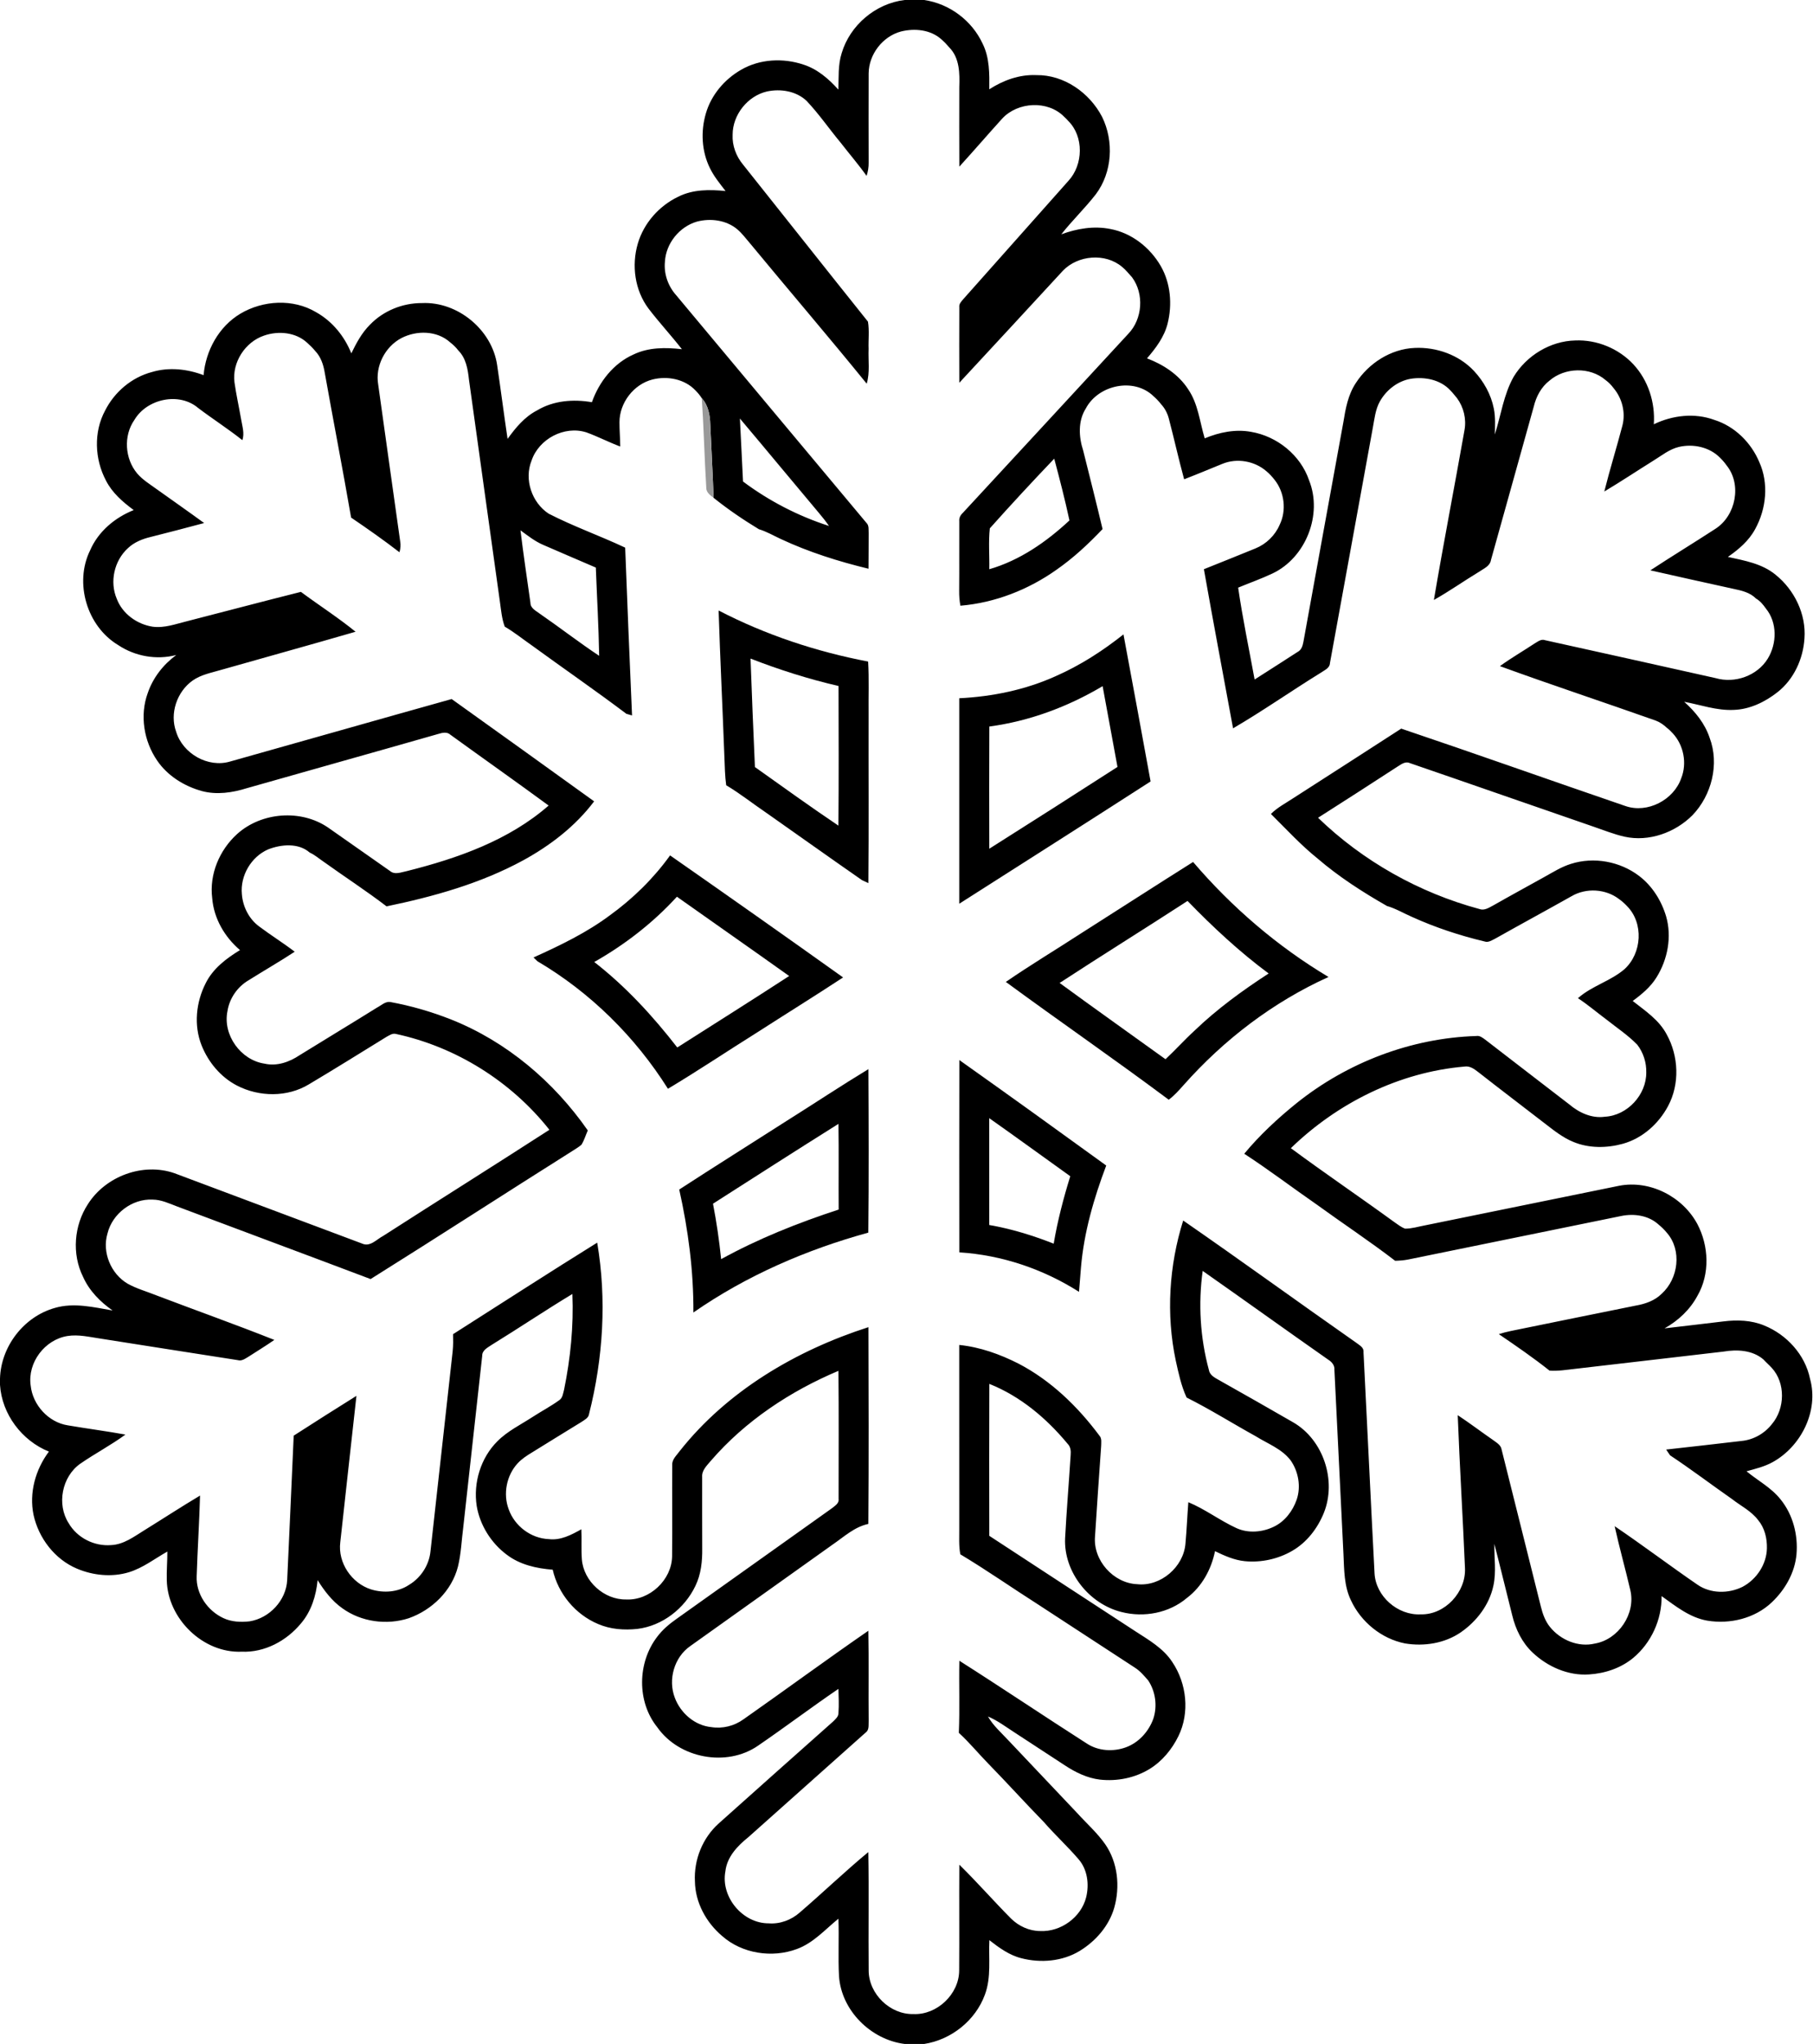 <?xml version="1.0" encoding="UTF-8" ?>
<!DOCTYPE svg PUBLIC "-//W3C//DTD SVG 1.1//EN" "http://www.w3.org/Graphics/SVG/1.1/DTD/svg11.dtd">
<svg width="915pt" height="1031pt" viewBox="0 0 915 1031" version="1.1" xmlns="http://www.w3.org/2000/svg">
<g id="#000000ff">
<path fill="#000000" opacity="1.00" d=" M 456.57 0.00 L 466.41 0.00 C 479.15 1.85 490.52 10.35 495.92 22.03 C 499.48 29.16 499.36 37.29 499.28 45.05 C 506.32 40.50 514.53 37.50 523.02 37.89 C 536.98 37.67 549.87 46.78 556.19 58.90 C 562.27 71.19 561.37 86.95 553.04 98.01 C 547.58 105.03 541.13 111.21 535.62 118.20 C 543.49 115.31 552.02 113.83 560.34 115.50 C 571.10 117.49 580.38 124.82 585.82 134.19 C 590.83 142.90 591.69 153.63 589.26 163.28 C 587.57 169.99 583.32 175.61 578.88 180.76 C 587.08 183.88 594.84 188.88 599.66 196.36 C 604.70 203.70 605.49 212.79 608.00 221.11 C 615.36 218.06 623.45 216.37 631.40 217.83 C 644.56 220.06 656.37 229.57 660.69 242.31 C 667.58 259.57 659.05 281.25 642.28 289.24 C 636.61 291.92 630.68 294.02 624.88 296.41 C 627.13 311.94 630.37 327.31 633.19 342.75 C 640.41 338.12 647.67 333.54 654.86 328.86 C 656.83 327.88 657.45 325.74 657.82 323.74 C 664.47 286.82 671.28 249.92 677.97 213.00 C 679.07 206.15 680.35 199.10 684.27 193.21 C 690.74 183.21 701.94 175.99 713.99 175.50 C 724.96 174.99 736.31 179.01 743.89 187.10 C 748.83 192.39 752.52 198.98 753.92 206.12 C 754.78 210.41 754.53 214.82 754.42 219.17 C 757.53 209.44 758.87 198.98 763.96 189.99 C 770.45 179.35 782.44 172.02 794.98 171.74 C 805.85 171.25 816.86 175.77 824.29 183.72 C 831.85 191.80 835.42 203.03 834.66 214.01 C 844.07 209.46 855.22 208.15 865.17 211.79 C 875.48 215.02 883.77 223.23 887.91 233.12 C 892.75 243.84 891.43 256.66 885.84 266.83 C 882.68 272.75 877.47 277.16 872.05 280.92 C 880.40 282.76 889.29 284.28 896.09 289.89 C 905.59 297.50 911.60 309.76 910.69 322.02 C 910.04 332.37 905.35 342.65 897.11 349.13 C 890.81 354.07 883.18 357.80 875.07 358.08 C 866.49 358.52 858.31 355.53 849.99 353.99 C 855.58 358.96 860.44 364.96 862.83 372.15 C 867.84 385.39 863.87 401.10 854.19 411.19 C 845.42 419.99 832.19 424.75 819.88 422.04 C 814.47 420.82 809.33 418.71 804.10 416.94 C 773.29 406.33 742.53 395.55 711.71 384.98 C 709.45 383.85 707.38 385.38 705.54 386.54 C 692.15 395.27 678.69 403.89 665.21 412.49 C 687.85 434.38 716.20 450.31 746.60 458.51 C 749.15 459.48 751.50 457.81 753.68 456.68 C 762.19 451.83 770.81 447.16 779.36 442.39 C 783.74 439.97 788.01 437.24 792.83 435.75 C 804.37 432.07 817.56 434.49 827.19 441.80 C 833.83 446.83 838.47 454.23 840.85 462.17 C 843.85 472.50 841.67 483.94 836.03 492.99 C 833.03 497.86 828.56 501.56 824.00 504.90 C 830.31 509.85 837.33 514.49 841.17 521.80 C 847.22 532.73 847.81 546.80 841.86 557.91 C 837.09 566.86 828.90 574.19 819.03 576.94 C 810.88 579.18 801.89 579.28 794.01 575.98 C 788.82 573.87 784.41 570.35 780.02 566.97 C 768.75 558.24 757.37 549.65 746.15 540.85 C 744.10 539.25 741.80 537.52 739.04 538.00 C 706.16 540.83 675.04 556.31 651.48 579.16 C 668.65 591.84 686.33 603.82 703.60 616.38 C 705.36 617.60 707.08 618.98 709.12 619.75 C 712.51 619.78 715.80 618.72 719.11 618.11 C 751.79 611.41 784.48 604.80 817.16 598.12 C 832.70 595.12 849.17 603.57 856.60 617.36 C 862.48 628.47 863.05 642.65 856.65 653.67 C 852.90 660.66 846.95 666.20 840.07 670.05 C 849.98 668.85 859.90 667.77 869.81 666.54 C 876.68 665.68 883.88 665.90 890.35 668.59 C 901.74 673.19 911.03 683.35 913.51 695.52 C 918.01 711.71 908.98 729.65 894.57 737.56 C 890.47 739.82 885.90 740.90 881.44 742.14 C 887.18 746.87 893.99 750.42 898.66 756.35 C 904.88 764.02 907.51 774.24 906.67 784.00 C 905.84 793.31 900.92 801.88 894.21 808.23 C 885.69 816.34 873.11 819.38 861.66 817.48 C 852.81 815.96 845.69 810.17 838.59 805.10 C 838.73 816.96 833.36 828.68 824.27 836.27 C 818.02 841.44 809.98 844.12 801.95 844.61 C 791.42 845.33 781.00 840.70 773.45 833.54 C 768.17 828.55 764.88 821.81 763.21 814.81 C 760.18 802.80 757.28 790.75 754.18 778.76 C 754.06 785.80 755.23 792.93 753.69 799.89 C 751.64 809.49 745.27 817.81 737.28 823.34 C 729.15 828.94 718.74 830.57 709.11 828.97 C 697.27 826.65 686.89 818.17 681.83 807.28 C 678.30 800.03 678.39 791.82 678.03 783.95 C 676.51 752.96 674.97 721.96 673.46 690.97 C 673.66 688.64 672.10 686.92 670.26 685.78 C 649.10 670.97 628.14 655.88 606.98 641.06 C 604.69 657.66 605.71 674.76 610.09 690.94 C 610.49 693.56 612.90 694.84 614.98 696.01 C 627.57 703.06 640.08 710.23 652.59 717.41 C 667.91 726.21 674.68 746.86 668.12 763.15 C 664.96 770.93 659.55 777.99 652.21 782.24 C 645.04 786.42 636.51 788.27 628.25 787.48 C 622.92 786.96 617.97 784.74 613.20 782.43 C 611.33 791.64 606.59 800.31 599.02 806.03 C 590.02 813.66 577.35 816.03 566.03 813.13 C 549.70 809.09 536.83 793.01 537.54 776.02 C 538.28 761.96 539.46 747.94 540.35 733.90 C 540.54 731.86 540.31 729.73 538.79 728.24 C 528.14 715.39 514.93 704.26 499.30 698.05 C 499.20 723.60 499.24 749.14 499.28 774.69 C 523.85 790.81 548.49 806.82 573.08 822.89 C 579.84 827.27 587.15 831.44 591.65 838.37 C 598.94 849.17 600.53 863.91 594.74 875.72 C 591.49 882.38 586.57 888.35 580.23 892.27 C 572.78 896.84 563.75 898.63 555.09 897.66 C 548.71 896.89 542.82 894.02 537.51 890.53 C 529.03 884.99 520.56 879.43 512.07 873.91 C 507.67 871.08 503.46 867.86 498.61 865.83 C 501.28 870.51 505.41 874.07 509.03 877.98 C 520.55 890.13 532.06 902.28 543.57 914.45 C 548.30 919.69 553.68 924.40 557.75 930.21 C 564.18 939.46 565.37 951.65 562.33 962.35 C 559.67 971.49 553.02 979.09 545.00 984.02 C 536.24 989.38 525.22 990.29 515.40 987.74 C 509.31 986.20 504.19 982.44 499.32 978.65 C 498.89 987.80 500.35 997.32 497.08 1006.10 C 492.34 1019.14 480.10 1028.88 466.43 1031.00 L 456.57 1031.00 C 439.54 1028.87 424.66 1014.19 423.44 996.88 C 422.92 987.20 423.51 977.49 423.14 967.81 C 416.43 973.27 410.48 980.10 402.13 983.13 C 389.65 987.76 374.52 985.45 364.46 976.56 C 356.41 969.75 350.90 959.70 350.72 949.05 C 350.13 938.11 354.58 927.06 362.76 919.75 C 381.95 902.60 401.15 885.47 420.41 868.40 C 421.63 867.17 423.22 865.91 423.16 864.00 C 423.48 859.96 423.24 855.92 423.14 851.89 C 409.46 861.22 396.23 871.20 382.57 880.55 C 366.73 891.50 342.77 886.98 331.74 871.27 C 321.34 858.37 321.68 838.66 331.66 825.64 C 334.37 822.02 337.86 819.09 341.54 816.52 C 367.66 798.00 393.68 779.36 419.79 760.84 C 421.30 759.57 423.57 758.38 423.23 756.06 C 423.24 734.53 423.36 713.00 423.15 691.47 C 398.80 701.73 376.13 716.74 358.78 736.82 C 356.82 739.20 354.12 741.61 354.37 745.00 C 354.33 756.99 354.39 769.00 354.40 781.00 C 354.50 787.46 353.82 794.10 350.95 799.98 C 345.53 811.32 334.37 820.06 321.78 821.63 C 315.07 822.36 308.09 821.88 301.84 819.17 C 290.40 814.37 281.68 803.88 278.95 791.78 C 270.78 791.15 262.41 789.29 255.78 784.23 C 247.87 778.35 242.22 769.35 240.58 759.61 C 238.79 747.93 242.61 735.39 251.01 727.01 C 256.13 721.85 262.75 718.66 268.77 714.75 C 273.22 711.85 277.96 709.39 282.26 706.26 C 284.01 705.09 284.16 702.79 284.69 700.95 C 287.92 685.10 289.55 668.88 288.87 652.70 C 275.18 660.97 261.90 669.90 248.28 678.28 C 246.21 679.71 243.28 681.01 243.36 683.96 C 240.19 712.66 236.99 741.35 233.84 770.04 C 232.95 776.78 232.74 783.65 231.11 790.27 C 227.99 802.45 217.98 812.14 206.29 816.26 C 195.18 819.86 182.29 818.12 172.78 811.24 C 167.56 807.57 163.65 802.40 160.30 797.05 C 159.53 804.91 157.10 812.81 151.87 818.90 C 144.62 827.67 133.56 833.63 122.00 833.14 C 102.43 833.97 84.59 816.46 84.17 797.07 C 84.04 792.25 84.47 787.44 84.46 782.63 C 78.07 786.23 72.16 790.88 65.06 793.06 C 56.44 795.67 46.95 794.70 38.72 791.20 C 27.60 786.47 19.51 775.85 16.93 764.15 C 14.61 752.99 17.91 741.23 24.68 732.21 C 11.02 726.69 0.95 713.34 0.00 698.55 L 0.00 695.45 C 0.42 679.19 12.04 664.10 27.72 659.73 C 37.33 656.93 47.26 659.39 56.83 661.03 C 50.58 656.68 45.05 651.09 41.92 644.06 C 36.17 632.51 37.34 618.12 44.37 607.38 C 53.34 593.25 72.23 586.24 88.14 591.82 C 119.68 603.65 151.23 615.46 182.77 627.28 C 186.81 629.13 190.10 625.10 193.41 623.40 C 221.31 605.47 249.42 587.87 277.28 569.88 C 257.98 545.48 230.09 528.02 199.66 521.50 C 197.96 521.14 196.49 522.26 195.07 523.00 C 182.05 531.01 169.08 539.12 155.94 546.93 C 145.02 553.56 130.79 553.37 119.57 547.56 C 111.38 543.31 105.12 535.79 101.73 527.27 C 97.72 517.19 98.92 505.47 103.83 495.91 C 107.49 488.53 114.24 483.43 121.12 479.24 C 113.38 472.64 107.92 463.31 107.10 453.07 C 105.56 441.02 110.78 428.73 119.69 420.68 C 131.98 409.63 151.86 408.07 165.56 417.42 C 175.97 424.70 186.35 432.02 196.76 439.29 C 199.31 441.50 202.66 439.88 205.51 439.35 C 230.99 432.94 256.82 423.87 276.89 406.33 C 260.48 394.29 243.84 382.57 227.35 370.64 C 225.60 369.01 223.24 369.59 221.20 370.21 C 189.01 379.42 156.76 388.41 124.56 397.58 C 117.26 399.86 109.37 401.03 101.87 399.02 C 92.97 396.56 84.58 391.36 79.32 383.65 C 72.59 373.86 70.45 360.82 74.57 349.58 C 77.20 341.85 82.41 335.21 88.95 330.40 C 78.99 332.99 68.19 331.09 59.64 325.38 C 43.89 315.95 37.36 294.06 45.49 277.58 C 49.62 268.06 57.99 261.08 67.49 257.29 C 61.99 253.23 56.64 248.62 53.49 242.42 C 47.75 231.62 47.18 217.92 53.07 207.05 C 57.81 197.69 66.46 190.35 76.66 187.66 C 85.23 185.09 94.46 186.10 102.75 189.23 C 103.83 176.79 110.46 164.72 121.29 158.24 C 132.74 151.43 147.97 150.57 159.57 157.50 C 167.72 162.08 173.86 169.61 177.31 178.24 C 179.84 173.05 182.60 167.85 186.76 163.75 C 193.52 156.72 203.27 152.82 212.99 152.88 C 230.98 152.04 248.31 166.33 250.90 184.15 C 252.74 196.55 254.32 208.98 256.17 221.38 C 260.22 215.76 264.76 210.25 271.04 207.02 C 279.32 202.03 289.35 201.26 298.72 202.88 C 302.37 192.61 309.60 183.29 319.73 178.81 C 327.31 175.15 335.96 175.20 344.15 176.15 C 338.72 169.18 332.69 162.70 327.33 155.69 C 320.36 146.44 318.67 133.88 321.89 122.88 C 324.90 112.58 332.63 103.85 342.27 99.24 C 349.66 95.50 358.14 95.54 366.18 96.36 C 363.32 92.64 360.30 88.98 358.25 84.73 C 354.08 76.26 353.60 66.21 356.25 57.20 C 358.95 47.87 365.69 39.96 374.07 35.17 C 383.48 29.72 395.25 29.17 405.46 32.57 C 412.52 34.83 418.25 39.79 423.12 45.21 C 423.33 39.07 422.89 32.77 424.78 26.83 C 428.96 12.71 441.91 1.75 456.57 0.00 M 454.71 15.89 C 445.45 18.36 438.48 27.42 438.40 36.99 C 438.33 52.00 438.38 67.01 438.40 82.02 C 438.44 84.30 438.08 86.56 437.35 88.72 C 433.22 82.89 428.53 77.48 424.16 71.84 C 418.38 64.90 413.25 57.38 407.02 50.83 C 401.78 45.92 394.02 44.69 387.17 46.12 C 377.34 48.36 369.73 57.89 369.75 67.99 C 369.49 73.45 371.52 78.82 374.98 83.00 C 396.03 109.39 416.95 135.90 438.05 162.24 C 438.81 166.77 438.20 171.42 438.37 176.00 C 438.13 181.84 439.12 187.85 437.42 193.54 C 418.03 169.67 398.00 146.31 378.40 122.60 C 376.38 120.25 374.52 117.73 372.15 115.71 C 366.61 111.01 358.66 109.98 351.78 111.77 C 342.92 114.32 336.08 122.75 335.58 131.99 C 334.98 138.09 337.13 144.26 341.18 148.82 C 373.25 187.11 405.19 225.50 437.29 263.76 C 438.71 265.12 438.28 267.20 438.41 268.96 C 438.37 274.94 438.40 280.91 438.33 286.88 C 423.16 283.20 408.19 278.49 394.04 271.87 C 390.38 270.18 386.88 268.10 383.00 266.95 C 375.07 262.13 367.38 256.93 360.15 251.11 C 359.72 238.75 358.98 226.41 358.47 214.06 C 358.34 209.39 357.45 204.44 354.19 200.87 C 353.27 199.43 352.17 198.11 350.97 196.91 C 345.54 191.17 336.83 189.54 329.35 191.41 C 319.82 193.81 312.65 203.17 312.64 212.97 C 312.63 217.06 312.99 221.14 313.03 225.23 C 307.22 223.07 301.72 220.17 295.90 218.08 C 284.81 214.57 271.95 221.39 268.27 232.34 C 264.44 241.85 268.39 253.50 276.88 259.09 C 289.40 265.53 302.77 270.24 315.52 276.24 C 316.59 304.45 317.74 332.67 318.98 360.88 C 318.02 360.60 317.07 360.32 316.12 360.05 C 300.47 348.26 284.31 337.13 268.46 325.59 C 263.89 322.42 259.56 318.89 254.74 316.09 C 253.22 312.04 252.90 307.71 252.29 303.47 C 247.12 266.16 241.84 228.86 236.69 191.55 C 236.12 186.30 235.21 180.68 231.31 176.79 C 230.14 175.22 228.71 173.88 227.18 172.68 C 220.56 166.69 210.23 166.56 202.57 170.54 C 194.29 174.92 189.26 184.74 190.88 194.03 C 194.59 220.36 198.21 246.70 201.96 273.03 C 202.32 274.88 202.14 276.77 201.59 278.56 C 193.68 272.44 185.47 266.70 177.20 261.08 C 172.98 236.65 168.23 212.32 163.88 187.92 C 163.23 183.94 161.89 179.95 159.04 176.99 C 157.80 175.50 156.43 174.13 154.98 172.86 C 149.25 167.56 140.47 166.79 133.32 169.26 C 123.72 172.47 117.05 182.80 118.34 192.88 C 119.23 199.16 120.62 205.35 121.71 211.59 C 122.27 215.03 123.49 218.57 122.32 222.03 C 115.12 216.31 107.35 211.35 100.02 205.80 C 90.42 197.61 74.13 201.15 67.83 211.81 C 62.24 219.81 62.99 231.32 69.19 238.77 C 71.98 242.06 75.74 244.30 79.19 246.82 C 87.13 252.49 95.14 258.08 103.03 263.83 C 94.03 266.26 85.00 268.58 75.97 270.87 C 71.80 271.87 67.67 273.53 64.53 276.54 C 57.65 282.82 55.25 293.45 58.93 302.04 C 61.77 309.60 69.13 314.88 76.99 316.11 C 82.95 316.93 88.70 314.74 94.39 313.35 C 113.56 308.46 132.67 303.34 151.86 298.55 C 160.99 305.33 170.61 311.47 179.44 318.66 C 156.90 325.21 134.26 331.45 111.69 337.87 C 106.77 339.33 101.51 340.26 97.23 343.27 C 89.28 348.89 85.52 359.93 88.91 369.15 C 92.28 380.16 104.99 387.45 116.15 384.12 C 153.43 373.67 190.66 363.02 227.95 352.61 C 251.96 369.75 275.91 386.97 299.85 404.21 C 290.41 416.76 277.69 426.50 264.00 433.99 C 242.56 445.64 218.86 452.26 195.09 457.18 C 184.80 449.31 173.89 442.25 163.36 434.69 C 161.02 433.14 158.90 431.20 156.31 430.06 C 150.67 425.08 141.93 425.87 135.36 428.43 C 126.75 432.15 121.17 441.73 122.07 451.04 C 122.55 457.34 125.62 463.47 130.73 467.27 C 136.61 471.69 142.88 475.59 148.74 480.06 C 141.10 485.07 133.18 489.62 125.44 494.47 C 119.83 497.77 115.80 503.58 114.80 510.03 C 112.33 522.01 121.47 534.74 133.52 536.52 C 139.76 537.95 146.06 535.71 151.22 532.25 C 164.21 524.21 177.30 516.33 190.27 508.25 C 192.39 507.17 194.41 505.07 196.94 505.42 C 207.45 507.35 217.78 510.33 227.72 514.27 C 255.69 525.39 279.52 545.61 296.65 570.21 C 295.57 572.60 294.86 575.17 293.46 577.41 C 292.18 578.53 290.70 579.40 289.27 580.32 C 255.12 601.83 221.25 623.78 187.04 645.18 C 154.53 632.89 121.94 620.81 89.42 608.57 C 85.40 607.06 81.40 605.11 77.01 605.10 C 66.68 604.57 56.67 612.18 54.24 622.21 C 51.42 631.67 55.98 642.57 64.43 647.52 C 68.93 650.02 73.93 651.40 78.69 653.31 C 98.59 660.88 118.67 668.01 138.46 675.87 C 134.20 678.84 129.75 681.53 125.40 684.35 C 123.75 685.30 122.04 686.67 120.01 686.07 C 96.87 682.50 73.76 678.82 50.63 675.20 C 45.16 674.40 39.62 673.02 34.07 673.90 C 22.59 675.71 13.82 687.33 15.48 698.89 C 16.49 708.66 24.43 717.44 34.21 718.96 C 43.89 720.61 53.64 721.88 63.30 723.62 C 55.98 728.99 47.88 733.21 40.42 738.38 C 31.23 744.93 28.54 758.86 34.67 768.34 C 38.94 775.71 47.57 780.05 56.04 779.37 C 62.41 779.11 67.63 775.10 72.84 771.89 C 82.23 766.08 91.47 760.04 100.96 754.39 C 100.58 767.95 99.70 781.50 99.26 795.06 C 98.87 804.02 104.74 812.49 112.74 816.20 C 116.84 818.14 121.53 818.32 125.97 817.83 C 135.99 816.24 144.43 807.25 144.94 797.04 C 146.10 772.75 147.12 748.46 148.23 724.17 C 158.73 717.39 169.30 710.72 179.89 704.09 C 177.20 728.73 174.38 753.35 171.73 777.99 C 170.45 788.29 177.48 798.63 187.28 801.72 C 193.59 803.66 200.85 803.16 206.43 799.43 C 212.45 795.84 216.61 789.39 217.27 782.40 C 221.01 748.79 224.71 715.17 228.46 681.56 C 228.75 678.70 228.73 675.83 228.65 672.98 C 252.88 657.57 277.00 641.96 301.40 626.81 C 306.27 655.50 304.40 685.08 297.29 713.23 C 297.00 715.33 294.90 716.25 293.34 717.33 C 285.05 722.36 276.85 727.53 268.58 732.59 C 265.93 734.20 263.28 735.89 261.18 738.20 C 255.61 744.29 253.83 753.57 256.72 761.29 C 259.73 769.77 267.94 775.99 276.97 776.35 C 282.94 777.10 288.38 774.20 293.40 771.39 C 293.64 776.45 293.28 781.52 293.66 786.58 C 294.54 797.64 304.90 806.99 315.99 806.80 C 327.86 807.41 339.03 796.92 339.20 785.04 C 339.34 769.68 339.17 754.31 339.26 738.95 C 339.11 736.10 341.49 734.12 343.00 731.99 C 367.03 701.60 401.76 681.18 438.29 669.44 C 438.39 702.52 438.49 735.61 438.24 768.69 C 431.21 770.18 425.92 775.23 420.16 779.15 C 396.22 796.21 372.26 813.27 348.32 830.34 C 340.24 835.97 337.06 847.24 340.57 856.36 C 343.46 864.10 350.62 870.37 358.99 871.18 C 364.68 872.08 370.57 870.61 375.22 867.25 C 396.30 852.46 417.06 837.20 438.25 822.57 C 438.54 837.72 438.26 852.88 438.41 868.04 C 438.27 870.02 438.80 872.53 436.93 873.89 C 417.20 891.51 397.44 909.10 377.68 926.70 C 372.22 931.10 366.89 936.61 366.09 943.95 C 363.66 956.88 374.83 970.23 387.96 970.16 C 393.70 970.60 399.37 968.46 403.65 964.68 C 415.30 954.67 426.40 944.01 438.23 934.21 C 438.59 954.14 438.22 974.08 438.41 994.01 C 438.45 1005.78 449.24 1016.22 460.99 1015.92 C 472.86 1016.46 483.99 1005.93 484.08 994.05 C 484.22 976.23 484.03 958.40 484.16 940.58 C 493.14 949.36 501.40 958.85 510.27 967.76 C 514.15 971.59 519.47 974.04 524.96 974.04 C 535.33 974.56 545.61 967.15 548.16 957.06 C 549.78 950.51 548.86 942.99 544.30 937.78 C 538.76 931.32 532.45 925.54 526.87 919.12 C 517.31 909.34 508.15 899.19 498.59 889.41 C 493.65 884.34 489.15 878.85 483.91 874.07 C 484.42 861.95 483.93 849.82 484.17 837.70 C 505.76 851.41 526.99 865.71 548.54 879.49 C 554.34 883.28 561.89 883.71 568.31 881.34 C 574.76 878.95 579.76 873.37 582.07 866.96 C 584.19 860.57 583.20 853.24 579.48 847.63 C 577.44 845.32 575.45 842.91 572.84 841.24 C 556.48 830.61 540.15 819.93 523.82 809.26 C 510.72 800.92 497.98 791.99 484.67 784.02 C 483.83 779.73 484.16 775.34 484.12 771.00 C 484.12 740.14 484.14 709.27 484.11 678.41 C 494.60 679.47 504.71 683.10 514.07 687.85 C 530.40 696.37 543.92 709.47 554.85 724.14 C 556.17 725.58 555.75 727.63 555.74 729.42 C 554.68 744.62 553.58 759.82 552.64 775.02 C 551.60 787.04 561.92 798.61 573.94 799.09 C 585.80 800.38 597.36 790.38 598.29 778.58 C 598.92 771.64 599.20 764.67 599.74 757.73 C 608.28 761.27 615.70 767.00 624.10 770.84 C 630.09 773.53 637.22 772.89 643.02 770.03 C 648.52 767.36 652.43 762.13 654.42 756.45 C 656.65 749.87 655.33 742.37 651.42 736.70 C 646.96 730.80 639.80 728.25 633.73 724.45 C 622.07 718.02 610.78 710.89 598.87 704.94 C 596.13 699.03 594.79 692.61 593.39 686.29 C 588.46 662.93 590.00 638.38 597.14 615.65 C 626.49 635.95 655.37 656.93 684.61 677.39 C 686.14 678.59 688.40 679.68 688.14 681.99 C 690.04 719.17 691.76 756.37 693.71 793.55 C 694.30 805.20 705.43 814.91 717.00 814.30 C 729.21 814.66 739.92 803.06 739.36 791.01 C 738.27 765.28 736.68 739.57 735.70 713.84 C 741.79 717.85 747.59 722.29 753.60 726.42 C 755.26 727.70 757.46 728.83 757.83 731.12 C 764.41 757.54 771.09 783.94 777.65 810.37 C 778.55 814.05 779.86 817.72 782.28 820.70 C 787.59 827.25 796.56 831.04 804.93 829.03 C 816.85 826.97 825.58 814.01 822.83 802.19 C 820.32 791.37 817.28 780.67 814.90 769.83 C 829.02 779.38 842.62 789.69 856.68 799.33 C 863.29 803.91 872.33 803.93 879.41 800.43 C 886.49 796.70 891.57 789.08 891.74 781.01 C 891.86 775.96 890.61 770.72 887.32 766.77 C 883.85 762.15 878.48 759.57 874.02 756.07 C 863.60 748.80 853.46 741.10 842.87 734.09 C 842.21 733.11 841.54 732.14 840.89 731.18 C 853.57 729.82 866.23 728.28 878.91 726.84 C 884.95 726.27 890.59 723.08 894.30 718.29 C 900.89 710.49 901.20 697.58 894.18 689.97 C 892.82 688.49 891.30 687.18 889.96 685.71 C 884.38 680.97 876.68 680.61 869.78 681.77 C 844.85 684.71 819.90 687.54 794.96 690.46 C 790.67 690.93 786.36 691.68 782.03 691.37 C 773.82 684.83 765.12 678.87 756.44 672.96 C 758.39 672.32 760.39 671.82 762.41 671.39 C 783.47 667.12 804.51 662.77 825.57 658.56 C 830.32 657.73 835.14 656.09 838.61 652.60 C 847.09 644.99 848.94 630.62 841.26 621.85 C 840.02 620.33 838.62 618.95 837.11 617.73 C 832.12 613.11 824.81 612.03 818.33 613.34 C 782.43 620.74 746.49 627.95 710.58 635.34 C 708.44 635.76 706.27 635.91 704.11 635.96 C 691.23 626.07 677.64 617.10 664.49 607.56 C 652.26 599.10 640.42 590.06 627.95 581.97 C 635.80 572.51 644.87 564.10 654.43 556.40 C 680.04 535.90 712.22 523.60 745.07 522.58 C 746.84 522.27 748.24 523.46 749.59 524.43 C 763.68 535.36 777.87 546.15 791.98 557.06 C 796.96 561.28 803.35 564.25 810.02 563.29 C 821.29 562.66 830.91 552.27 830.85 541.02 C 830.98 535.97 829.38 530.95 826.30 526.95 C 821.60 522.14 815.98 518.41 810.73 514.26 C 805.94 510.68 801.37 506.79 796.38 503.50 C 803.31 497.32 812.81 494.91 819.86 488.86 C 828.68 480.83 829.65 465.62 821.11 457.02 C 819.94 455.77 818.67 454.63 817.29 453.64 C 810.49 448.31 800.49 447.71 793.07 452.10 C 780.25 459.31 767.32 466.32 754.49 473.53 C 752.86 474.31 751.13 475.56 749.24 474.89 C 736.67 471.90 724.32 467.81 712.54 462.47 C 708.35 460.64 704.39 458.26 699.98 456.99 C 687.68 449.97 675.71 442.28 664.95 433.04 C 656.47 426.23 649.13 418.19 641.42 410.57 C 644.67 407.30 648.82 405.18 652.63 402.65 C 670.81 390.93 689.05 379.31 707.18 367.53 C 745.01 380.28 782.63 393.67 820.41 406.60 C 831.50 410.40 844.70 403.51 848.50 392.54 C 851.52 384.99 849.73 375.85 844.23 369.91 C 843.26 368.84 842.22 367.84 841.08 366.98 C 839.47 365.47 837.64 364.22 835.58 363.46 C 809.42 354.20 783.05 345.50 756.98 336.01 C 762.64 331.91 768.71 328.41 774.54 324.55 C 776.13 323.65 777.79 322.20 779.76 322.92 C 808.47 329.28 837.19 335.62 865.88 342.06 C 875.58 344.87 886.84 340.89 892.17 332.23 C 896.83 324.61 897.02 314.05 891.23 306.96 C 889.86 304.99 888.28 303.09 886.19 301.88 C 883.20 298.84 878.94 297.88 874.93 297.04 C 860.92 293.95 846.91 290.88 832.92 287.69 C 843.78 280.56 854.88 273.81 865.77 266.73 C 876.05 260.13 879.19 244.37 871.37 234.73 C 870.39 233.32 869.24 232.02 868.02 230.83 C 862.74 225.49 854.54 223.76 847.36 225.43 C 842.48 226.57 838.58 229.85 834.40 232.39 C 826.14 237.54 818.03 242.94 809.67 247.93 C 812.46 236.78 815.90 225.79 818.81 214.67 C 820.52 208.10 818.68 200.87 814.31 195.72 C 813.18 194.18 811.82 192.82 810.29 191.69 C 802.43 184.96 789.76 185.29 781.99 192.01 C 777.82 195.22 775.28 200.06 774.07 205.09 C 766.93 230.89 759.63 256.65 752.48 282.44 C 752.00 285.61 748.75 286.82 746.43 288.44 C 738.78 293.07 731.47 298.25 723.66 302.63 C 728.51 274.01 734.07 245.51 739.12 216.92 C 740.13 211.30 738.70 205.41 735.33 200.82 C 734.21 199.52 733.19 198.14 731.99 196.93 C 727.01 191.52 719.09 189.96 712.06 191.05 C 705.46 192.16 699.71 196.65 696.45 202.41 C 694.10 206.55 693.69 211.37 692.81 215.96 C 685.60 255.44 678.43 294.93 671.22 334.41 C 671.11 337.13 668.31 338.08 666.43 339.44 C 651.62 348.58 637.33 358.61 622.31 367.38 C 617.39 340.63 612.33 313.90 607.59 287.12 C 616.26 283.63 624.97 280.19 633.62 276.63 C 639.03 274.43 643.50 270.12 645.81 264.75 C 649.37 257.48 648.28 248.28 643.23 241.98 C 642.01 240.42 640.66 238.96 639.15 237.70 C 633.17 232.50 624.29 230.95 616.94 233.96 C 610.51 236.58 604.10 239.26 597.62 241.76 C 594.84 231.62 592.58 221.33 589.90 211.16 C 589.21 208.47 587.90 205.97 586.02 203.93 C 584.86 202.41 583.51 201.03 582.08 199.77 C 572.18 190.26 554.27 194.17 548.01 206.02 C 543.98 212.39 544.42 220.31 546.66 227.23 C 549.95 240.44 553.32 253.63 556.45 266.88 C 549.35 274.35 541.77 281.42 533.30 287.32 C 519.05 297.45 502.18 304.06 484.70 305.53 C 484.24 303.05 484.04 300.53 484.08 298.02 C 484.19 286.33 484.07 274.64 484.13 262.95 C 483.97 261.35 484.67 259.90 485.82 258.82 C 513.72 228.72 541.53 198.55 569.40 168.42 C 576.63 160.95 577.52 148.24 571.34 139.88 C 569.69 138.08 568.19 136.13 566.28 134.60 C 557.85 127.50 544.07 128.67 536.49 136.50 C 519.04 155.36 501.67 174.28 484.15 193.08 C 484.12 180.39 484.08 167.69 484.15 155.00 C 483.92 153.36 485.08 152.17 486.05 151.02 C 503.80 131.11 521.50 111.14 539.23 91.21 C 546.71 83.10 547.10 68.90 539.13 61.00 C 538.46 60.24 537.76 59.52 537.02 58.85 C 528.78 50.50 513.67 51.33 505.81 59.81 C 498.53 67.83 491.47 76.06 484.16 84.06 C 484.08 70.71 484.13 57.35 484.14 44.00 C 484.38 37.08 484.33 29.28 479.15 23.99 C 477.89 22.49 476.52 21.08 475.06 19.80 C 469.59 14.93 461.58 14.18 454.71 15.89 M 373.42 211.11 C 374.01 221.69 374.43 232.29 374.99 242.88 C 388.07 252.67 402.82 260.30 418.38 265.30 C 416.80 263.01 415.07 260.83 413.28 258.72 C 399.95 242.89 386.77 226.92 373.42 211.11 M 499.55 266.51 C 498.81 273.34 499.43 280.27 499.28 287.13 C 514.67 282.69 528.12 273.32 539.74 262.51 C 537.49 252.05 534.81 241.69 532.06 231.36 C 521.04 242.90 510.16 254.62 499.55 266.51 M 262.68 267.51 C 264.15 279.71 266.00 291.86 267.70 304.03 C 267.72 306.87 270.47 308.07 272.41 309.55 C 282.50 316.50 292.18 324.03 302.39 330.80 C 302.14 315.95 301.26 301.12 300.71 286.29 C 291.86 282.44 282.96 278.73 274.13 274.84 C 269.93 273.04 266.34 270.18 262.68 267.51 Z" />
<path fill="#000000" opacity="1.00" d=" M 362.68 307.95 C 386.36 320.22 411.94 328.71 438.13 333.70 C 438.64 342.46 438.27 351.23 438.37 360.00 C 438.30 388.49 438.52 416.98 438.26 445.47 C 437.16 444.97 436.08 444.46 435.01 443.94 C 418.93 432.78 402.99 421.40 386.96 410.15 C 380.11 405.52 373.61 400.33 366.50 396.09 C 365.86 391.40 365.79 386.66 365.60 381.94 C 364.68 357.28 363.46 332.62 362.68 307.95 M 378.79 332.20 C 379.42 350.44 380.21 368.67 381.00 386.91 C 394.98 396.84 408.90 406.89 423.13 416.46 C 423.37 392.99 423.24 369.51 423.20 346.03 C 408.07 342.53 393.25 337.83 378.79 332.20 Z" />
<path fill="#000000" opacity="1.00" d=" M 532.99 340.98 C 545.22 335.58 556.54 328.30 567.00 320.00 C 571.64 344.71 576.15 369.44 580.69 394.17 C 548.59 414.86 516.32 435.31 484.12 455.85 C 484.12 421.30 484.13 386.76 484.12 352.21 C 500.90 351.38 517.65 347.95 532.99 340.98 M 499.30 366.47 C 499.20 387.02 499.24 407.57 499.28 428.11 C 520.91 414.46 542.47 400.69 563.98 386.85 C 561.50 373.26 558.95 359.69 556.48 346.11 C 538.97 356.50 519.52 363.78 499.30 366.47 Z" />
<path fill="#000000" opacity="1.00" d=" M 307.74 461.74 C 319.39 453.31 329.78 443.17 338.18 431.48 C 367.38 451.86 396.51 472.35 425.50 493.03 C 411.08 502.49 396.43 511.58 381.92 520.90 C 366.95 530.27 352.26 540.12 337.10 549.19 C 320.61 523.00 297.94 500.58 271.23 484.87 C 270.73 484.39 269.74 483.44 269.25 482.96 C 282.61 476.94 295.93 470.53 307.74 461.74 M 299.91 485.25 C 315.81 497.61 329.49 512.49 341.81 528.36 C 360.65 516.37 379.56 504.49 398.28 492.31 C 379.46 478.89 360.49 465.68 341.63 452.32 C 329.61 465.46 315.39 476.48 299.91 485.25 Z" />
<path fill="#000000" opacity="1.00" d=" M 545.70 470.72 C 564.52 458.76 583.26 446.67 602.13 434.79 C 621.65 457.60 644.69 477.40 670.48 492.80 C 642.52 505.44 617.66 524.43 597.33 547.35 C 595.01 549.97 592.66 552.60 589.85 554.72 C 562.76 534.50 534.89 515.29 507.63 495.29 C 520.07 486.73 533.04 478.96 545.70 470.72 M 534.78 495.82 C 552.49 508.78 570.41 521.45 588.21 534.29 C 593.23 529.61 597.81 524.48 602.88 519.86 C 614.26 508.92 627.06 499.62 640.27 491.04 C 625.53 480.11 612.08 467.59 599.33 454.45 C 577.89 468.37 556.17 481.85 534.78 495.82 Z" />
<path fill="#000000" opacity="1.00" d=" M 484.17 534.71 C 508.99 552.29 533.67 570.06 558.30 587.91 C 552.05 604.44 547.07 621.59 545.56 639.26 C 545.17 643.37 544.96 647.50 544.56 651.62 C 526.48 640.12 505.56 633.04 484.15 631.71 C 484.12 599.37 484.08 567.04 484.17 534.71 M 499.25 564.02 C 499.25 581.98 499.24 599.95 499.26 617.91 C 510.42 619.83 521.26 623.19 531.79 627.32 C 533.74 615.79 536.69 604.47 540.15 593.31 C 526.51 583.55 512.96 573.67 499.25 564.02 Z" />
<path fill="#000000" opacity="1.00" d=" M 397.23 565.25 C 410.93 556.64 424.43 547.68 438.27 539.29 C 438.41 566.78 438.51 594.28 438.22 621.76 C 406.91 630.36 376.67 643.47 349.95 662.04 C 350.08 641.16 347.35 620.37 342.80 600.01 C 360.85 588.28 379.10 576.87 397.23 565.25 M 359.84 607.16 C 361.63 616.42 362.99 625.75 363.95 635.13 C 382.80 624.75 402.85 616.79 423.27 610.11 C 423.17 595.70 423.38 581.29 423.16 566.89 C 401.98 580.18 380.91 593.68 359.84 607.16 Z" />
</g>
<g id="#999999ff">
<path fill="#999999" opacity="1.00" d=" M 354.19 200.87 C 357.45 204.44 358.34 209.39 358.47 214.06 C 358.98 226.41 359.72 238.75 360.15 251.11 C 358.43 249.80 356.34 248.36 356.45 245.92 C 355.51 230.92 355.20 215.87 354.19 200.87 Z" />
</g>
<g id="#ffffffff">
</g>
</svg>
